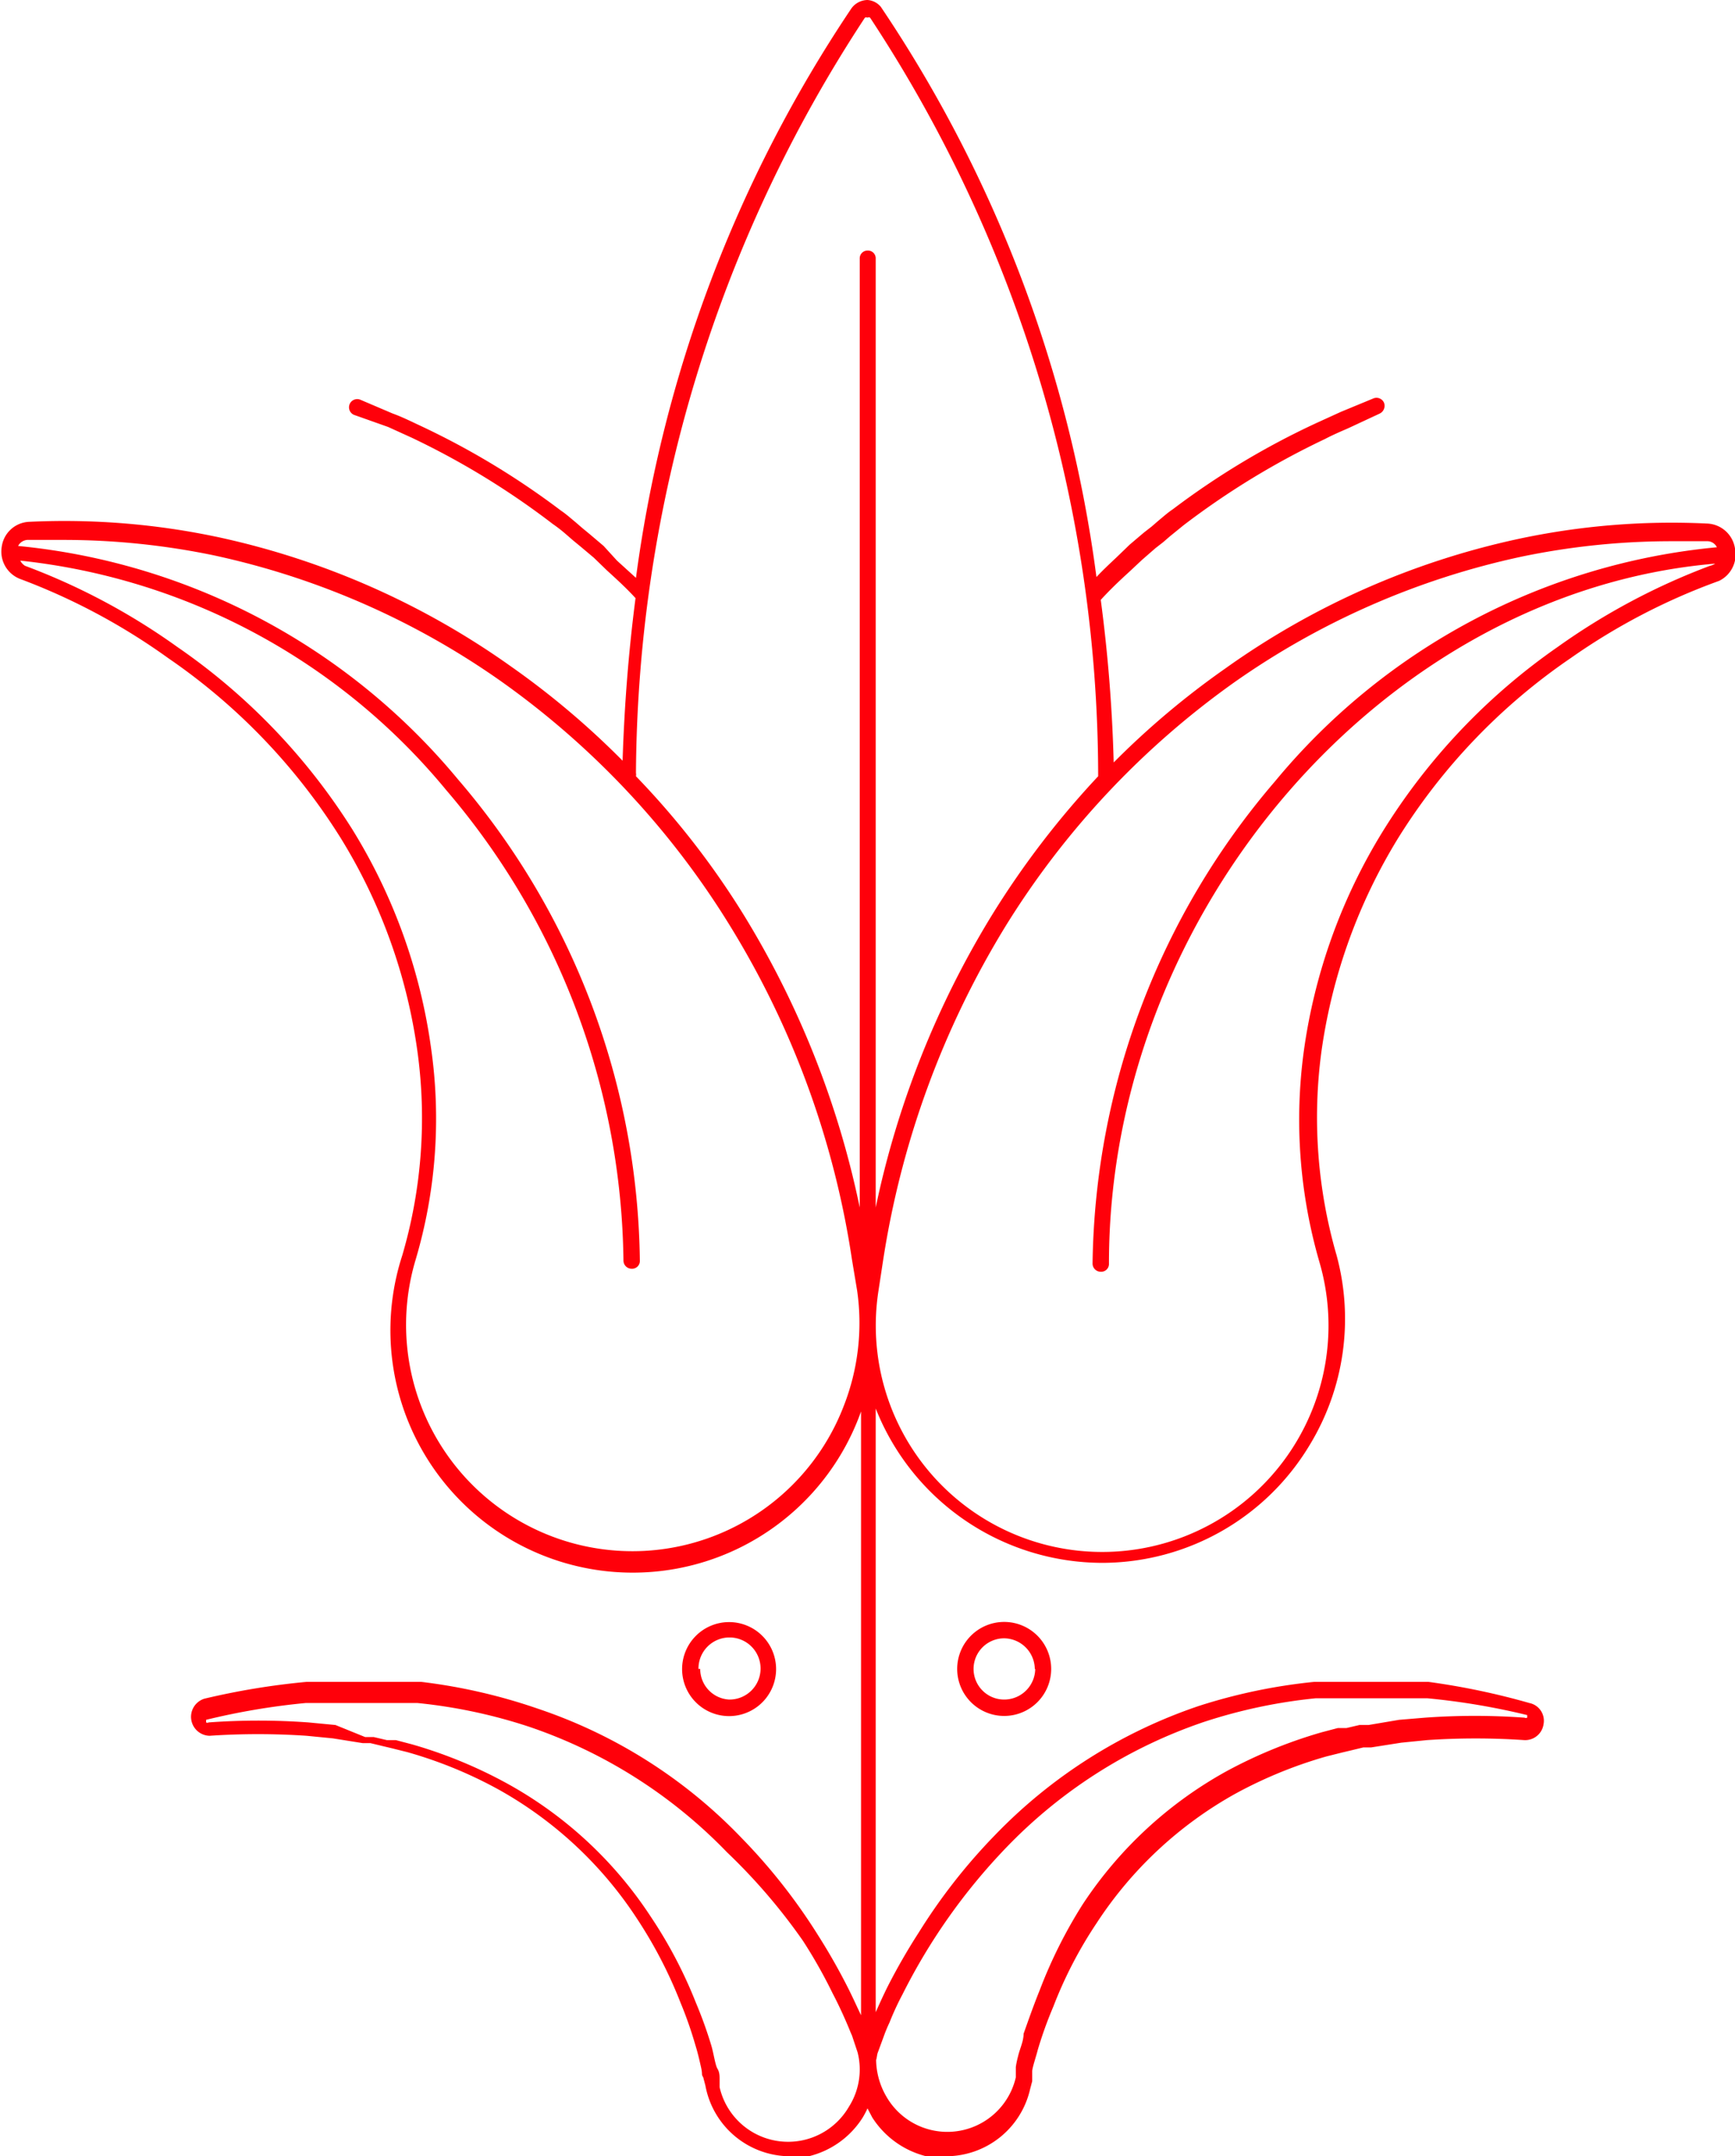 <svg xmlns="http://www.w3.org/2000/svg" viewBox="0 0 40.24 50"><defs><style>.cls-1{fill:#ff000a;}</style></defs><title>Zasób 65zak_</title><g id="Warstwa_2" data-name="Warstwa 2"><g id="Warstwa_1-2" data-name="Warstwa 1"><path class="cls-1" d="M40.24,12.72a.68.68,0,0,0-.65-.58,17,17,0,0,0-4.39.36,18.33,18.33,0,0,0-6.78,3,19.05,19.05,0,0,0-2.59,2.18,35.72,35.72,0,0,0-.3-3.77h0c.21-.23.43-.44.65-.64l.31-.29.31-.27.18-.14.15-.13.32-.26a18.33,18.33,0,0,1,3.28-2c.19-.1.38-.18.54-.25L32,9.59a.2.2,0,0,0,.1-.25.19.19,0,0,0-.25-.1l-.75.31-.57.26a18.22,18.22,0,0,0-3.33,2c-.12.08-.23.18-.34.27l-.15.13-.18.14-.33.28-.3.29c-.16.15-.32.3-.47.46a30.83,30.83,0,0,0-5-13.22A.44.44,0,0,0,20.12,0h0a.47.47,0,0,0-.37.19,31,31,0,0,0-5,13.21L14.31,13,14,12.66l-.33-.28-.17-.14-.15-.13c-.11-.09-.22-.19-.34-.27a18.22,18.22,0,0,0-3.33-2c-.21-.1-.4-.19-.57-.25l-.75-.32a.19.19,0,1,0-.15.35L9,9.9l.55.25a18.25,18.25,0,0,1,3.27,2,3.49,3.49,0,0,1,.32.25l.15.13.17.14.31.26.31.3c.22.2.45.41.66.64h0c-.16,1.23-.26,2.49-.3,3.77a19,19,0,0,0-2.58-2.18,18.4,18.4,0,0,0-6.78-3,17.15,17.15,0,0,0-4.4-.36.67.67,0,0,0-.64.58.68.68,0,0,0,.44.75A14.66,14.66,0,0,1,3.9,15.26a14.13,14.13,0,0,1,4,4.17,12.69,12.69,0,0,1,1.78,4.94,11.31,11.31,0,0,1-.35,4.74,5.62,5.62,0,0,0,10.64,3.62l0,0v14c-.1-.21-.19-.41-.29-.61a14.28,14.28,0,0,0-.71-1.25,13.4,13.4,0,0,0-1.77-2.25,11.69,11.69,0,0,0-4.73-3A13,13,0,0,0,9.77,39l-.45,0H9.1l-.34,0H8.54l-.76,0L7.11,39a17,17,0,0,0-2.37.39.44.44,0,0,0,.12.86,16.73,16.73,0,0,1,2.25,0l.61.06.69.11.18,0,.29.07.21.05.36.09a10.06,10.06,0,0,1,2.12.87,9.16,9.16,0,0,1,3.21,3,10.42,10.42,0,0,1,1,1.93,9.3,9.3,0,0,1,.35,1c.05.16.09.33.13.51s0,.15.05.23v0h0l.05.19A2,2,0,0,0,18.3,50a2.4,2.4,0,0,0,.46,0,2.05,2.05,0,0,0,1.25-.9,2.12,2.12,0,0,0,.11-.21l.11.21a2.08,2.08,0,0,0,1.25.9,2.49,2.49,0,0,0,.46,0,2,2,0,0,0,1.95-1.55l.05-.19h0v0c0-.07,0-.15,0-.23s.09-.34.13-.5a9.24,9.24,0,0,1,.36-1,9.81,9.81,0,0,1,1-1.93,9.16,9.16,0,0,1,3.21-3,10.28,10.28,0,0,1,2.12-.87l.36-.09.21-.05.29-.07.18,0,.7-.11.6-.06a16.73,16.73,0,0,1,2.25,0,.43.43,0,0,0,.45-.37.42.42,0,0,0-.33-.49A16.72,16.72,0,0,0,33.13,39L32.49,39l-.78,0h-.23l-.33,0h-.23l-.44,0a12.91,12.91,0,0,0-2.68.56,11.82,11.82,0,0,0-4.73,3,13.35,13.35,0,0,0-1.76,2.25,14.27,14.27,0,0,0-.72,1.25c-.1.2-.19.4-.28.6v-14a5.66,5.66,0,0,0,5.26,3.58,5.62,5.62,0,0,0,4.81-2.74A5.63,5.63,0,0,0,31,29.11a11.48,11.48,0,0,1-.35-4.74,12.85,12.85,0,0,1,1.78-4.94,14,14,0,0,1,4-4.17,14.59,14.59,0,0,1,3.44-1.79A.68.68,0,0,0,40.24,12.72ZM20.06.41a.07.07,0,0,1,.06,0h0a.06.06,0,0,1,.06,0A32,32,0,0,1,25.47,18,20.3,20.3,0,0,0,23,21.23,21.34,21.34,0,0,0,20.31,28V6a.18.18,0,0,0-.19-.19.18.18,0,0,0-.18.19V28a21.14,21.14,0,0,0-2.7-6.8A19,19,0,0,0,14.75,18a.24.24,0,0,0,0-.08A32.2,32.2,0,0,1,20.06.41ZM19.57,32.6a5.25,5.25,0,0,1-9.93-3.39A11.52,11.52,0,0,0,10,24.32a13,13,0,0,0-1.83-5.09A14.51,14.51,0,0,0,4.11,15,15.14,15.14,0,0,0,.58,13.12.31.31,0,0,1,.47,13a14.84,14.84,0,0,1,9.87,5.31,17.08,17.08,0,0,1,4.12,10.92.19.19,0,0,0,.19.19.18.18,0,0,0,.19-.19,17.43,17.43,0,0,0-4.22-11.16A15.14,15.14,0,0,0,.42,12.66a.26.26,0,0,1,.25-.14c.27,0,.53,0,.8,0a17.18,17.18,0,0,1,3.5.36,18.22,18.22,0,0,1,6.64,2.91,19.4,19.4,0,0,1,5.31,5.66,20.54,20.54,0,0,1,2.84,7.76l.12.72A5.27,5.27,0,0,1,19.57,32.6Zm.12,16.25a1.63,1.63,0,0,1-3-.45v0s0,0,0-.05l0-.13c0-.08,0-.17-.05-.25s-.09-.36-.14-.53a9.86,9.86,0,0,0-.36-1,10.5,10.5,0,0,0-1.05-2,9.39,9.39,0,0,0-3.34-3.09,10.74,10.74,0,0,0-2.19-.9l-.38-.1-.21,0-.3-.07-.2,0L7.78,40l-.63-.06a16,16,0,0,0-2.31,0,.06.06,0,0,1-.06,0c0-.05,0-.06,0-.06a16.16,16.16,0,0,1,2.31-.39l.65,0,.76,0h.52l.23,0,.43,0a12.07,12.07,0,0,1,2.59.55,11.5,11.5,0,0,1,4.59,2.91A13.55,13.55,0,0,1,18.62,45a11.53,11.53,0,0,1,.69,1.22c.11.21.21.42.31.65s.09.22.14.33l.06.18.07.21A1.61,1.61,0,0,1,19.69,48.85Zm.66-1.23.14-.38a3.45,3.45,0,0,1,.14-.34,6.44,6.44,0,0,1,.3-.65,13.88,13.88,0,0,1,2.41-3.41,11.46,11.46,0,0,1,4.58-2.91,12.16,12.16,0,0,1,2.6-.55l.42,0,.23,0h.53l.76,0,.64,0a16.29,16.29,0,0,1,2.32.39,0,0,0,0,1,0,.06.06.06,0,0,1-.06,0,16,16,0,0,0-2.31,0l-.6.05-.71.12-.21,0-.3.07-.2,0-.38.1a11.06,11.06,0,0,0-2.2.9,9.47,9.47,0,0,0-3.34,3.09,11.07,11.07,0,0,0-1,2c-.13.32-.25.66-.37,1,0,.18-.09.35-.13.53a2,2,0,0,0-.05.24l0,.14v.1a1.63,1.63,0,0,1-3,.45,1.74,1.74,0,0,1-.24-.83v-.09C20.32,47.83,20.33,47.72,20.35,47.62Zm19.31-34.5A15.34,15.34,0,0,0,36.13,15a14.51,14.51,0,0,0-4.06,4.28,13.12,13.12,0,0,0-1.83,5.09,11.84,11.84,0,0,0,.36,4.89,5.25,5.25,0,1,1-10.23.7l.11-.72h0a20.89,20.89,0,0,1,2.84-7.76,19.53,19.53,0,0,1,5.31-5.66,18.19,18.19,0,0,1,6.65-2.91,17.09,17.09,0,0,1,3.49-.36c.27,0,.54,0,.81,0a.25.25,0,0,1,.24.14,15.14,15.14,0,0,0-10.25,5.43,17.49,17.49,0,0,0-4.23,11.18.19.19,0,0,0,.19.19.18.18,0,0,0,.19-.19c0-8.19,6.42-15.58,14.06-16.23A.36.36,0,0,1,39.66,13.12Z"/><path class="cls-1" d="M22.2,38.7a1.09,1.09,0,1,0,1.09-1.09A1.09,1.09,0,0,0,22.2,38.7Zm1.81,0a.72.72,0,0,1-.72.71.71.71,0,0,1,0-1.42A.72.72,0,0,1,24,38.7Z"/><path class="cls-1" d="M18,38.7A1.09,1.09,0,1,0,17,39.79,1.09,1.09,0,0,0,18,38.7Zm-1.8,0a.72.72,0,1,1,.71.71A.71.71,0,0,1,16.24,38.7Z"/></g></g></svg>